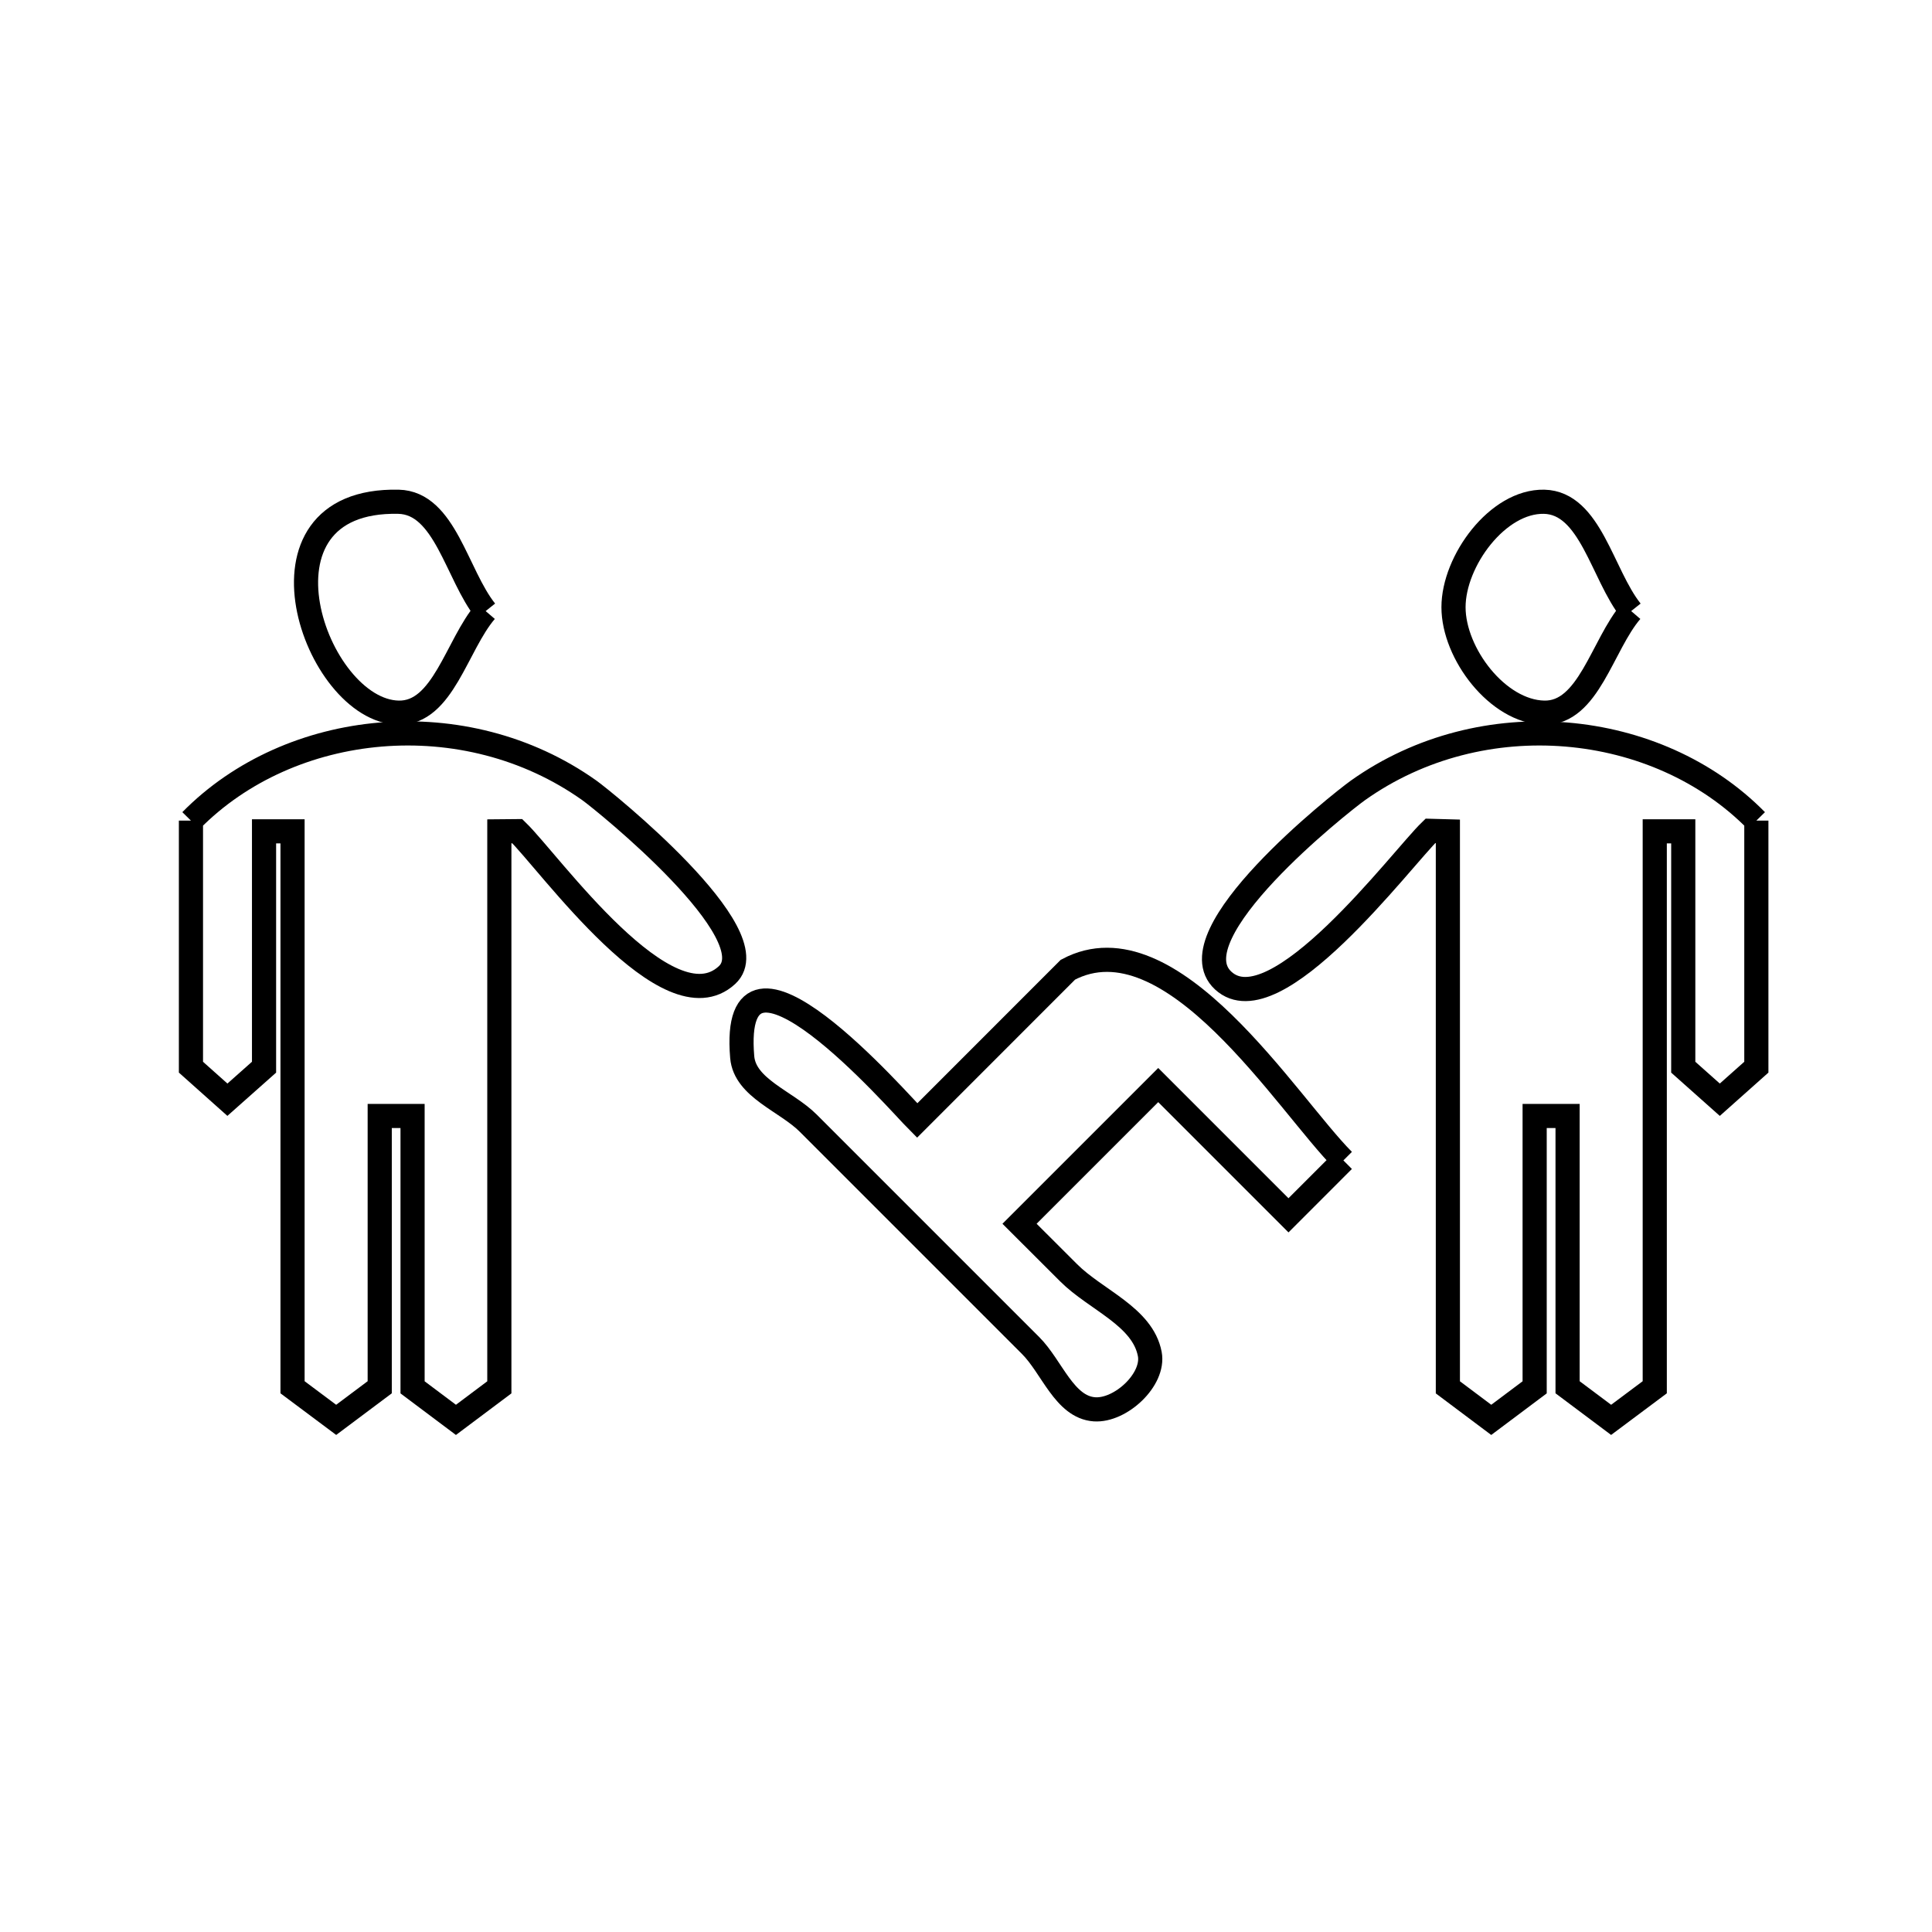 <svg xmlns="http://www.w3.org/2000/svg" viewBox="0.0 0.0 24.0 24.0" height="200px" width="200px"><path fill="none" stroke="black" stroke-width=".3" stroke-opacity="1.0"  filling="0" d="M6.033 7.591 L6.033 7.591 C5.672 8.012 5.504 8.865 4.95 8.853 C3.911 8.831 2.994 6.191 4.95 6.233 C5.529 6.246 5.672 7.138 6.033 7.591 L6.033 7.591"></path>
<path fill="none" stroke="black" stroke-width=".3" stroke-opacity="1.0"  filling="0" d="M20.263 7.591 L20.263 7.591 C19.902 8.012 19.735 8.865 19.181 8.853 C18.605 8.841 18.056 8.119 18.056 7.543 C18.056 6.968 18.605 6.221 19.181 6.233 C19.759 6.246 19.902 7.138 20.263 7.591 L20.263 7.591"></path>
<path fill="none" stroke="black" stroke-width=".3" stroke-opacity="1.0"  filling="0" d="M2.372 10.194 L2.372 10.194 C3.604 8.941 5.777 8.721 7.322 9.819 C7.489 9.937 9.572 11.614 9.031 12.113 C8.297 12.791 6.827 10.714 6.426 10.325 L6.203 10.327 L6.203 17.234 C6.024 17.368 5.844 17.503 5.664 17.638 L5.664 17.638 C5.485 17.503 5.305 17.368 5.125 17.234 L5.125 13.863 L4.717 13.863 L4.717 17.233 C4.536 17.368 4.356 17.503 4.176 17.638 L4.176 17.638 C3.995 17.503 3.815 17.368 3.634 17.233 L3.634 10.327 L3.28 10.327 L3.28 13.257 C3.128 13.392 2.977 13.526 2.825 13.661 L2.825 13.661 C2.674 13.526 2.523 13.392 2.372 13.257 L2.372 10.194"></path>
<path fill="none" stroke="black" stroke-width=".3" stroke-opacity="1.0"  filling="0" d="M21.818 10.194 L21.818 13.257 C21.667 13.392 21.515 13.526 21.364 13.661 L21.364 13.661 C21.213 13.526 21.062 13.392 20.91 13.257 L20.91 10.327 L20.556 10.327 L20.556 17.233 C20.375 17.368 20.195 17.503 20.014 17.638 L20.014 17.638 C19.834 17.503 19.653 17.368 19.473 17.233 L19.473 13.863 L19.064 13.863 L19.064 17.234 C18.885 17.368 18.705 17.503 18.525 17.638 L18.525 17.638 C18.346 17.503 18.166 17.368 17.986 17.234 L17.986 10.327 L17.769 10.321 C17.41 10.668 15.84 12.776 15.195 12.181 C14.579 11.612 16.651 9.974 16.868 9.819 C18.412 8.721 20.586 8.941 21.818 10.194 L21.818 10.194"></path>
<path fill="none" stroke="black" stroke-width=".3" stroke-opacity="1.0"  filling="0" d="M16.688 14.415 L16.688 14.415 C16.46 14.642 16.233 14.869 16.006 15.097 L14.388 13.479 L12.665 15.202 C12.868 15.405 13.071 15.608 13.275 15.811 C13.611 16.148 14.194 16.353 14.283 16.82 C14.343 17.138 13.919 17.53 13.595 17.507 C13.222 17.48 13.067 16.978 12.802 16.714 C11.882 15.794 10.962 14.873 10.041 13.953 C9.768 13.679 9.253 13.518 9.22 13.132 C9.061 11.258 11.17 13.697 11.393 13.92 L11.393 13.92 C11.569 13.744 13.266 12.046 13.266 12.046 C14.55 11.363 15.992 13.719 16.688 14.415 L16.688 14.415"></path></svg>